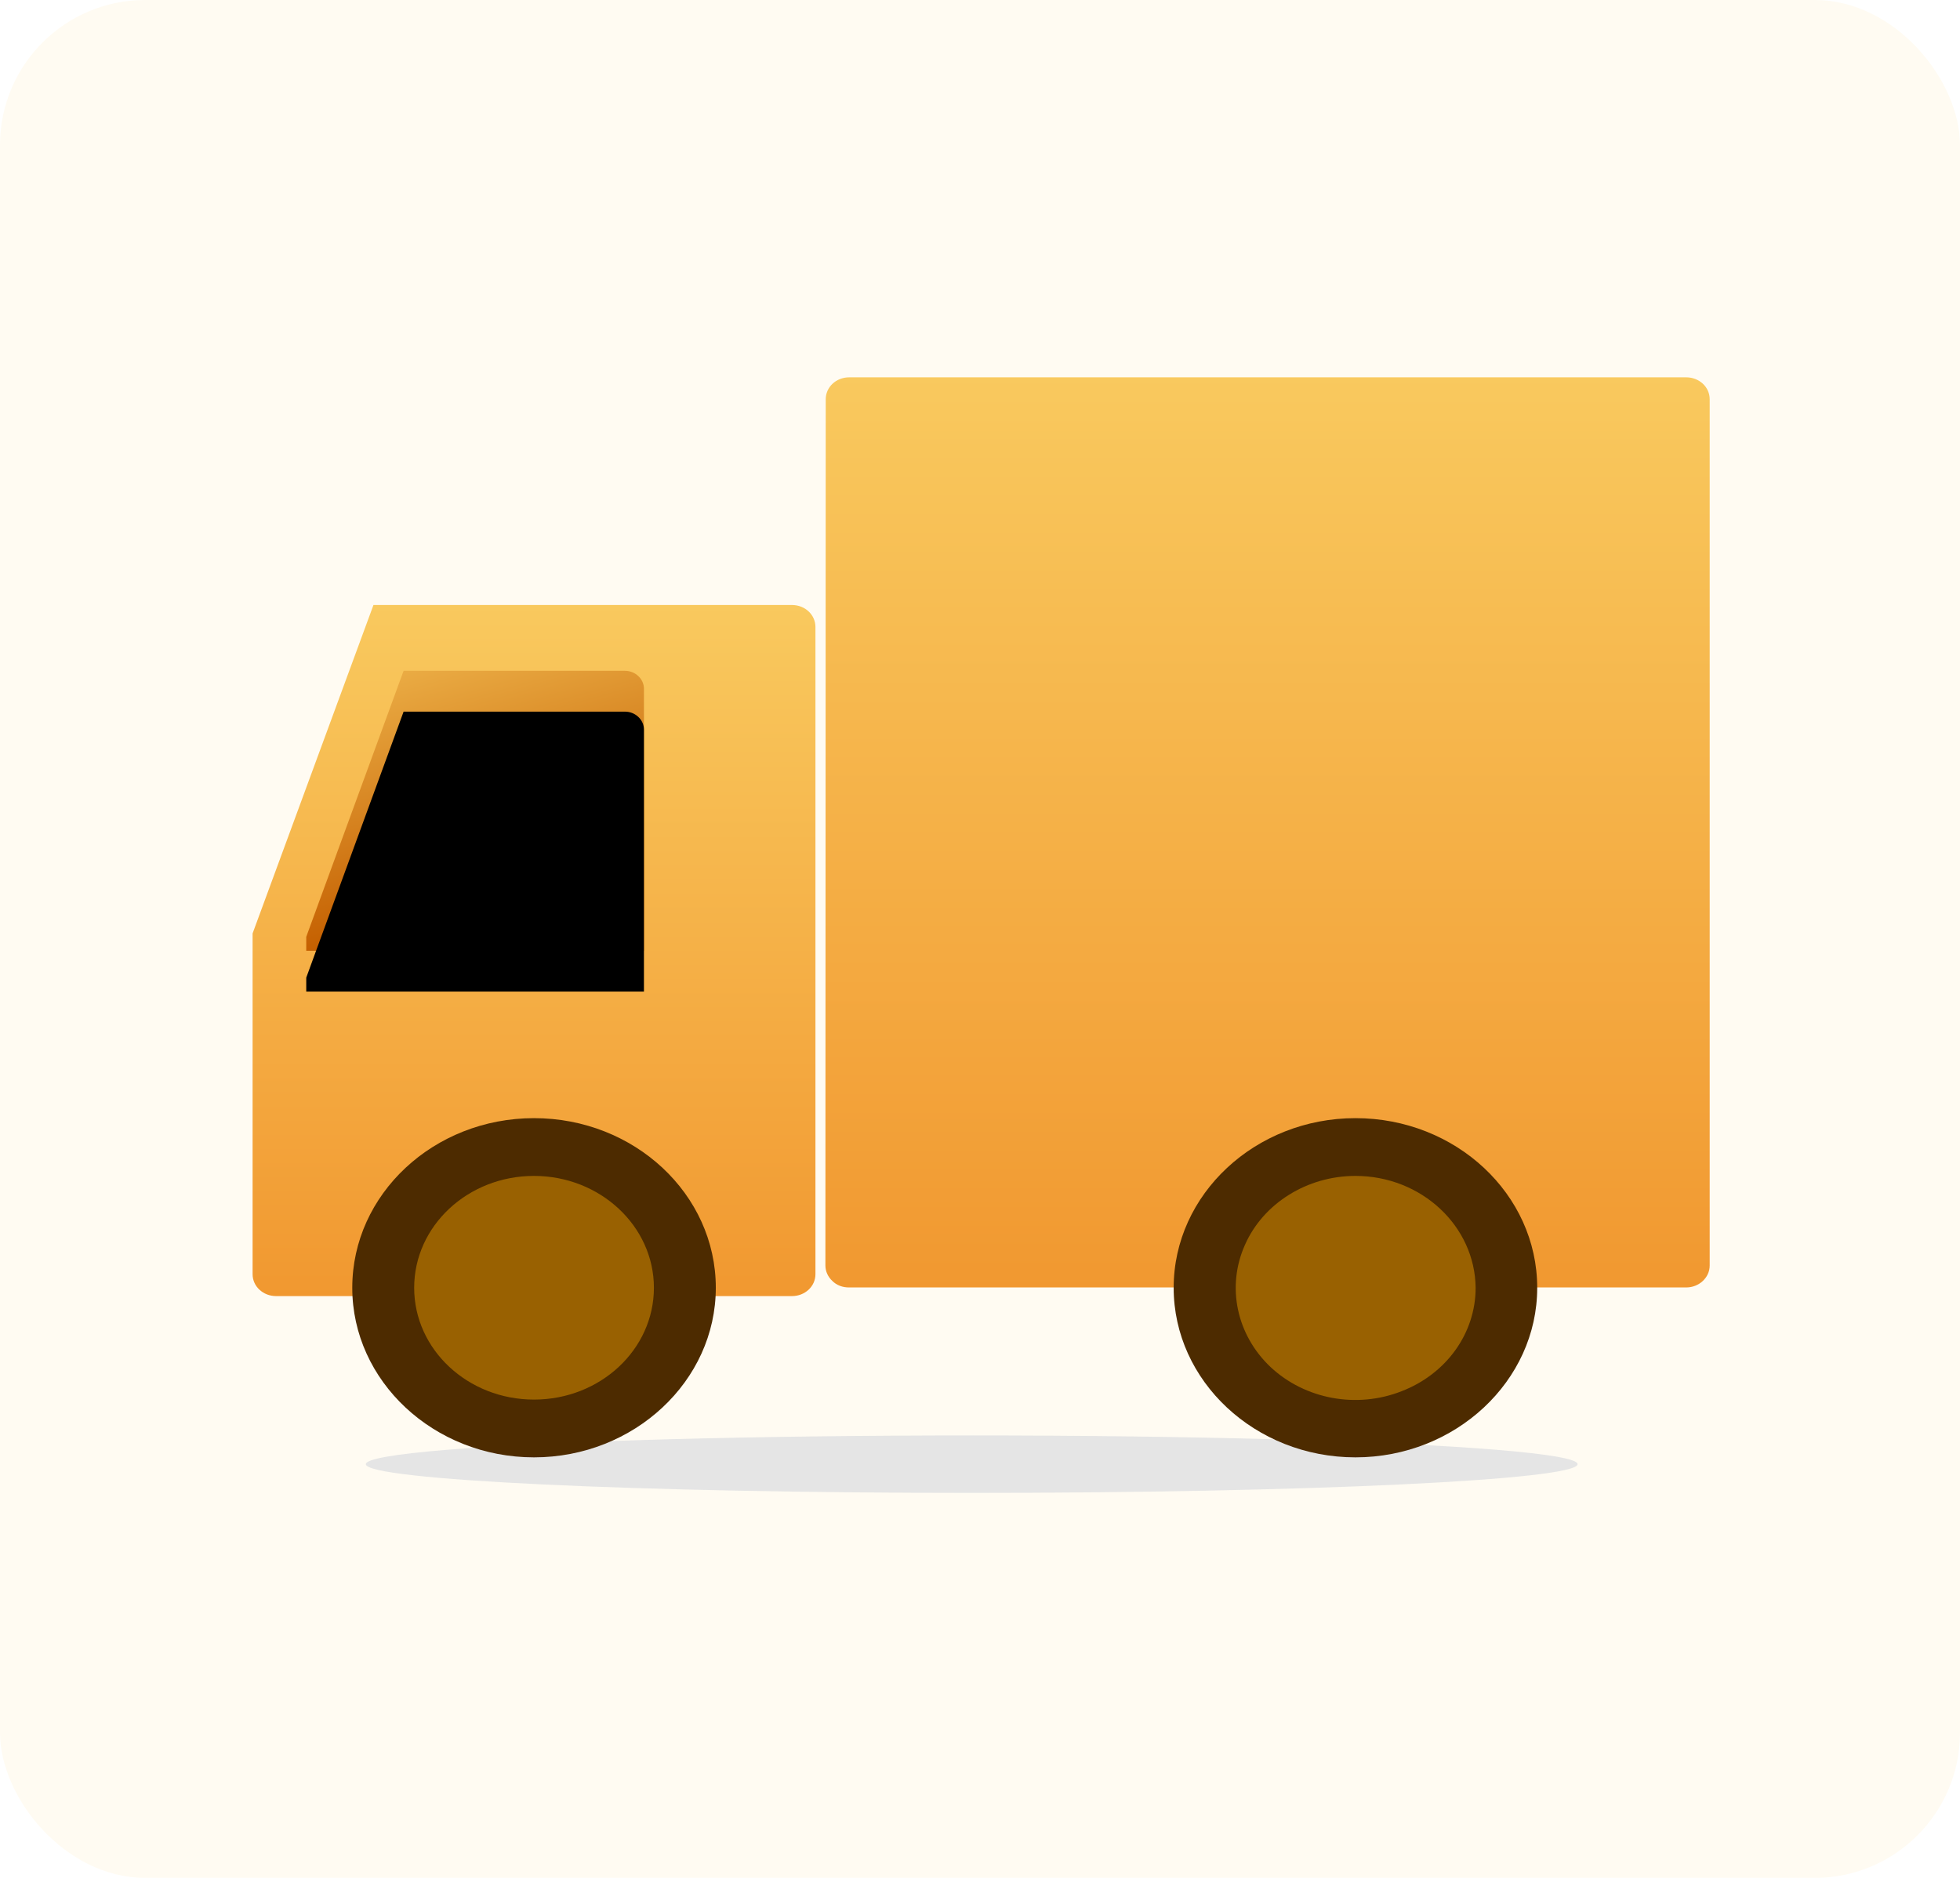<?xml version="1.0" encoding="UTF-8"?>
<svg width="48px" height="46px" viewBox="0 0 48 46" version="1.1" xmlns="http://www.w3.org/2000/svg" xmlns:xlink="http://www.w3.org/1999/xlink">
    <title>编组 6</title>
    <defs>
        <linearGradient x1="50%" y1="0%" x2="50%" y2="100%" id="linearGradient-1">
            <stop stop-color="#F9C95E" offset="0%"></stop>
            <stop stop-color="#F19830" offset="100%"></stop>
        </linearGradient>
        <linearGradient x1="50%" y1="0%" x2="50%" y2="100%" id="linearGradient-2">
            <stop stop-color="#F9C95E" offset="0%"></stop>
            <stop stop-color="#F19830" offset="100%"></stop>
        </linearGradient>
        <linearGradient x1="11.022%" y1="-29.563%" x2="50%" y2="84.364%" id="linearGradient-3">
            <stop stop-color="#F9C95E" offset="0%"></stop>
            <stop stop-color="#C45F00" offset="100%"></stop>
        </linearGradient>
        <path d="M9.77,14.289 L9.77,7.871 C9.77,7.758 9.722,7.644 9.632,7.561 C9.543,7.478 9.43,7.432 9.3,7.432 L3.884,7.432 L1.5,13.948 L1.5,14.289 L9.77,14.289 Z" id="path-4"></path>
        <filter x="-24.2%" y="-29.2%" width="148.4%" height="158.3%" filterUnits="objectBoundingBox" id="filter-5">
            <feGaussianBlur stdDeviation="1.5" in="SourceAlpha" result="shadowBlurInner1"></feGaussianBlur>
            <feOffset dx="0" dy="1" in="shadowBlurInner1" result="shadowOffsetInner1"></feOffset>
            <feComposite in="shadowOffsetInner1" in2="SourceAlpha" operator="arithmetic" k2="-1" k3="1" result="shadowInnerInner1"></feComposite>
            <feColorMatrix values="0 0 0 0 0.302   0 0 0 0 0.169   0 0 0 0 0  0 0 0 0.105 0" type="matrix" in="shadowInnerInner1"></feColorMatrix>
        </filter>
    </defs>
    <g id="页面-1" stroke="none" stroke-width="1" fill="none" fill-rule="evenodd">
        <g id="首页" transform="translate(-449, -84)">
            <g id="编组-6" transform="translate(449, 84)">
                <rect id="矩形" fill="#FFFBF2" x="0" y="0" width="48" height="46" rx="3.556"></rect>
                <g id="编组" transform="translate(6, 9)" fill-rule="nonzero">
                    <path d="M2.959,26.866 C2.959,27.254 9.603,27.57 17.797,27.57 C25.992,27.57 32.635,27.254 32.635,26.866 C32.635,26.614 29.807,26.382 25.216,26.256 C20.625,26.131 14.969,26.131 10.378,26.256 C5.788,26.382 2.959,26.614 2.959,26.866 L2.959,26.866 Z" id="路径" fill="#E5E5E5"></path>
                    <path d="M14.222,0.78 C14.222,0.485 14.473,0.243 14.797,0.243 L35.295,0.243 C35.611,0.243 35.87,0.478 35.87,0.78 L35.87,22 C35.87,22.295 35.611,22.537 35.295,22.537 L14.789,22.537 C14.635,22.537 14.489,22.484 14.384,22.378 C14.278,22.28 14.214,22.144 14.214,22 L14.222,0.78 L14.222,0.78 Z" id="路径" fill="url(#linearGradient-1)"></path>
                    <polygon id="路径" opacity="0.373" points="14.222 7.939 35.87 7.939 35.87 14.289 14.222 14.289"></polygon>
                    <path d="M0.186,13.865 L0.186,22.212 C0.186,22.514 0.446,22.749 0.762,22.749 L13.395,22.749 C13.711,22.749 13.97,22.514 13.97,22.212 L13.97,6.358 C13.97,6.063 13.719,5.82 13.395,5.82 L3.146,5.82" id="路径" fill="url(#linearGradient-2)"></path>
                    <g id="路径">
                        <use fill="url(#linearGradient-3)" xlink:href="#path-4"></use>
                        <use fill="black" fill-opacity="1" filter="url(#filter-5)" xlink:href="#path-4"></use>
                    </g>
                    <path d="M30.892,22.537 C30.892,20.63 29.238,19.086 27.195,19.086 C25.151,19.086 23.497,20.63 23.497,22.537 C23.497,23.771 24.203,24.906 25.346,25.526 C26.489,26.147 27.9,26.147 29.043,25.526 C30.186,24.913 30.892,23.771 30.892,22.537 L30.892,22.537 Z" id="路径" fill="#996101"></path>
                    <path d="M27.195,26.699 C24.738,26.699 22.743,24.83 22.743,22.545 C22.743,20.252 24.746,18.39 27.195,18.39 C29.651,18.39 31.646,20.252 31.646,22.545 C31.646,24.83 29.643,26.699 27.195,26.699 Z M27.195,19.805 C26.011,19.805 24.932,20.479 24.486,21.5 C24.032,22.522 24.284,23.703 25.119,24.49 C25.962,25.277 27.227,25.511 28.322,25.08 C29.424,24.656 30.138,23.657 30.138,22.545 C30.122,21.031 28.808,19.805 27.195,19.805 L27.195,19.805 Z" id="形状" fill="#4D2B00"></path>
                    <path d="M10.768,22.537 C10.768,21.304 10.062,20.169 8.919,19.548 C7.776,18.927 6.365,18.927 5.222,19.548 C4.078,20.169 3.373,21.304 3.373,22.537 C3.373,23.771 4.078,24.906 5.222,25.526 C6.365,26.147 7.776,26.147 8.919,25.526 C10.07,24.913 10.768,23.771 10.768,22.537 Z" id="路径" fill="#996101"></path>
                    <path d="M7.078,26.699 C4.622,26.699 2.627,24.83 2.627,22.545 C2.627,20.252 4.622,18.39 7.078,18.39 C9.535,18.39 11.53,20.252 11.53,22.545 C11.53,24.83 9.527,26.699 7.078,26.699 Z M7.078,19.805 C5.457,19.805 4.143,21.031 4.143,22.545 C4.143,24.058 5.457,25.284 7.078,25.284 C8.7,25.284 10.014,24.058 10.014,22.545 C10.014,21.031 8.692,19.805 7.078,19.805 Z" id="形状" fill="#4D2B00"></path>
                </g>
            </g>
        </g>
    </g>
</svg>